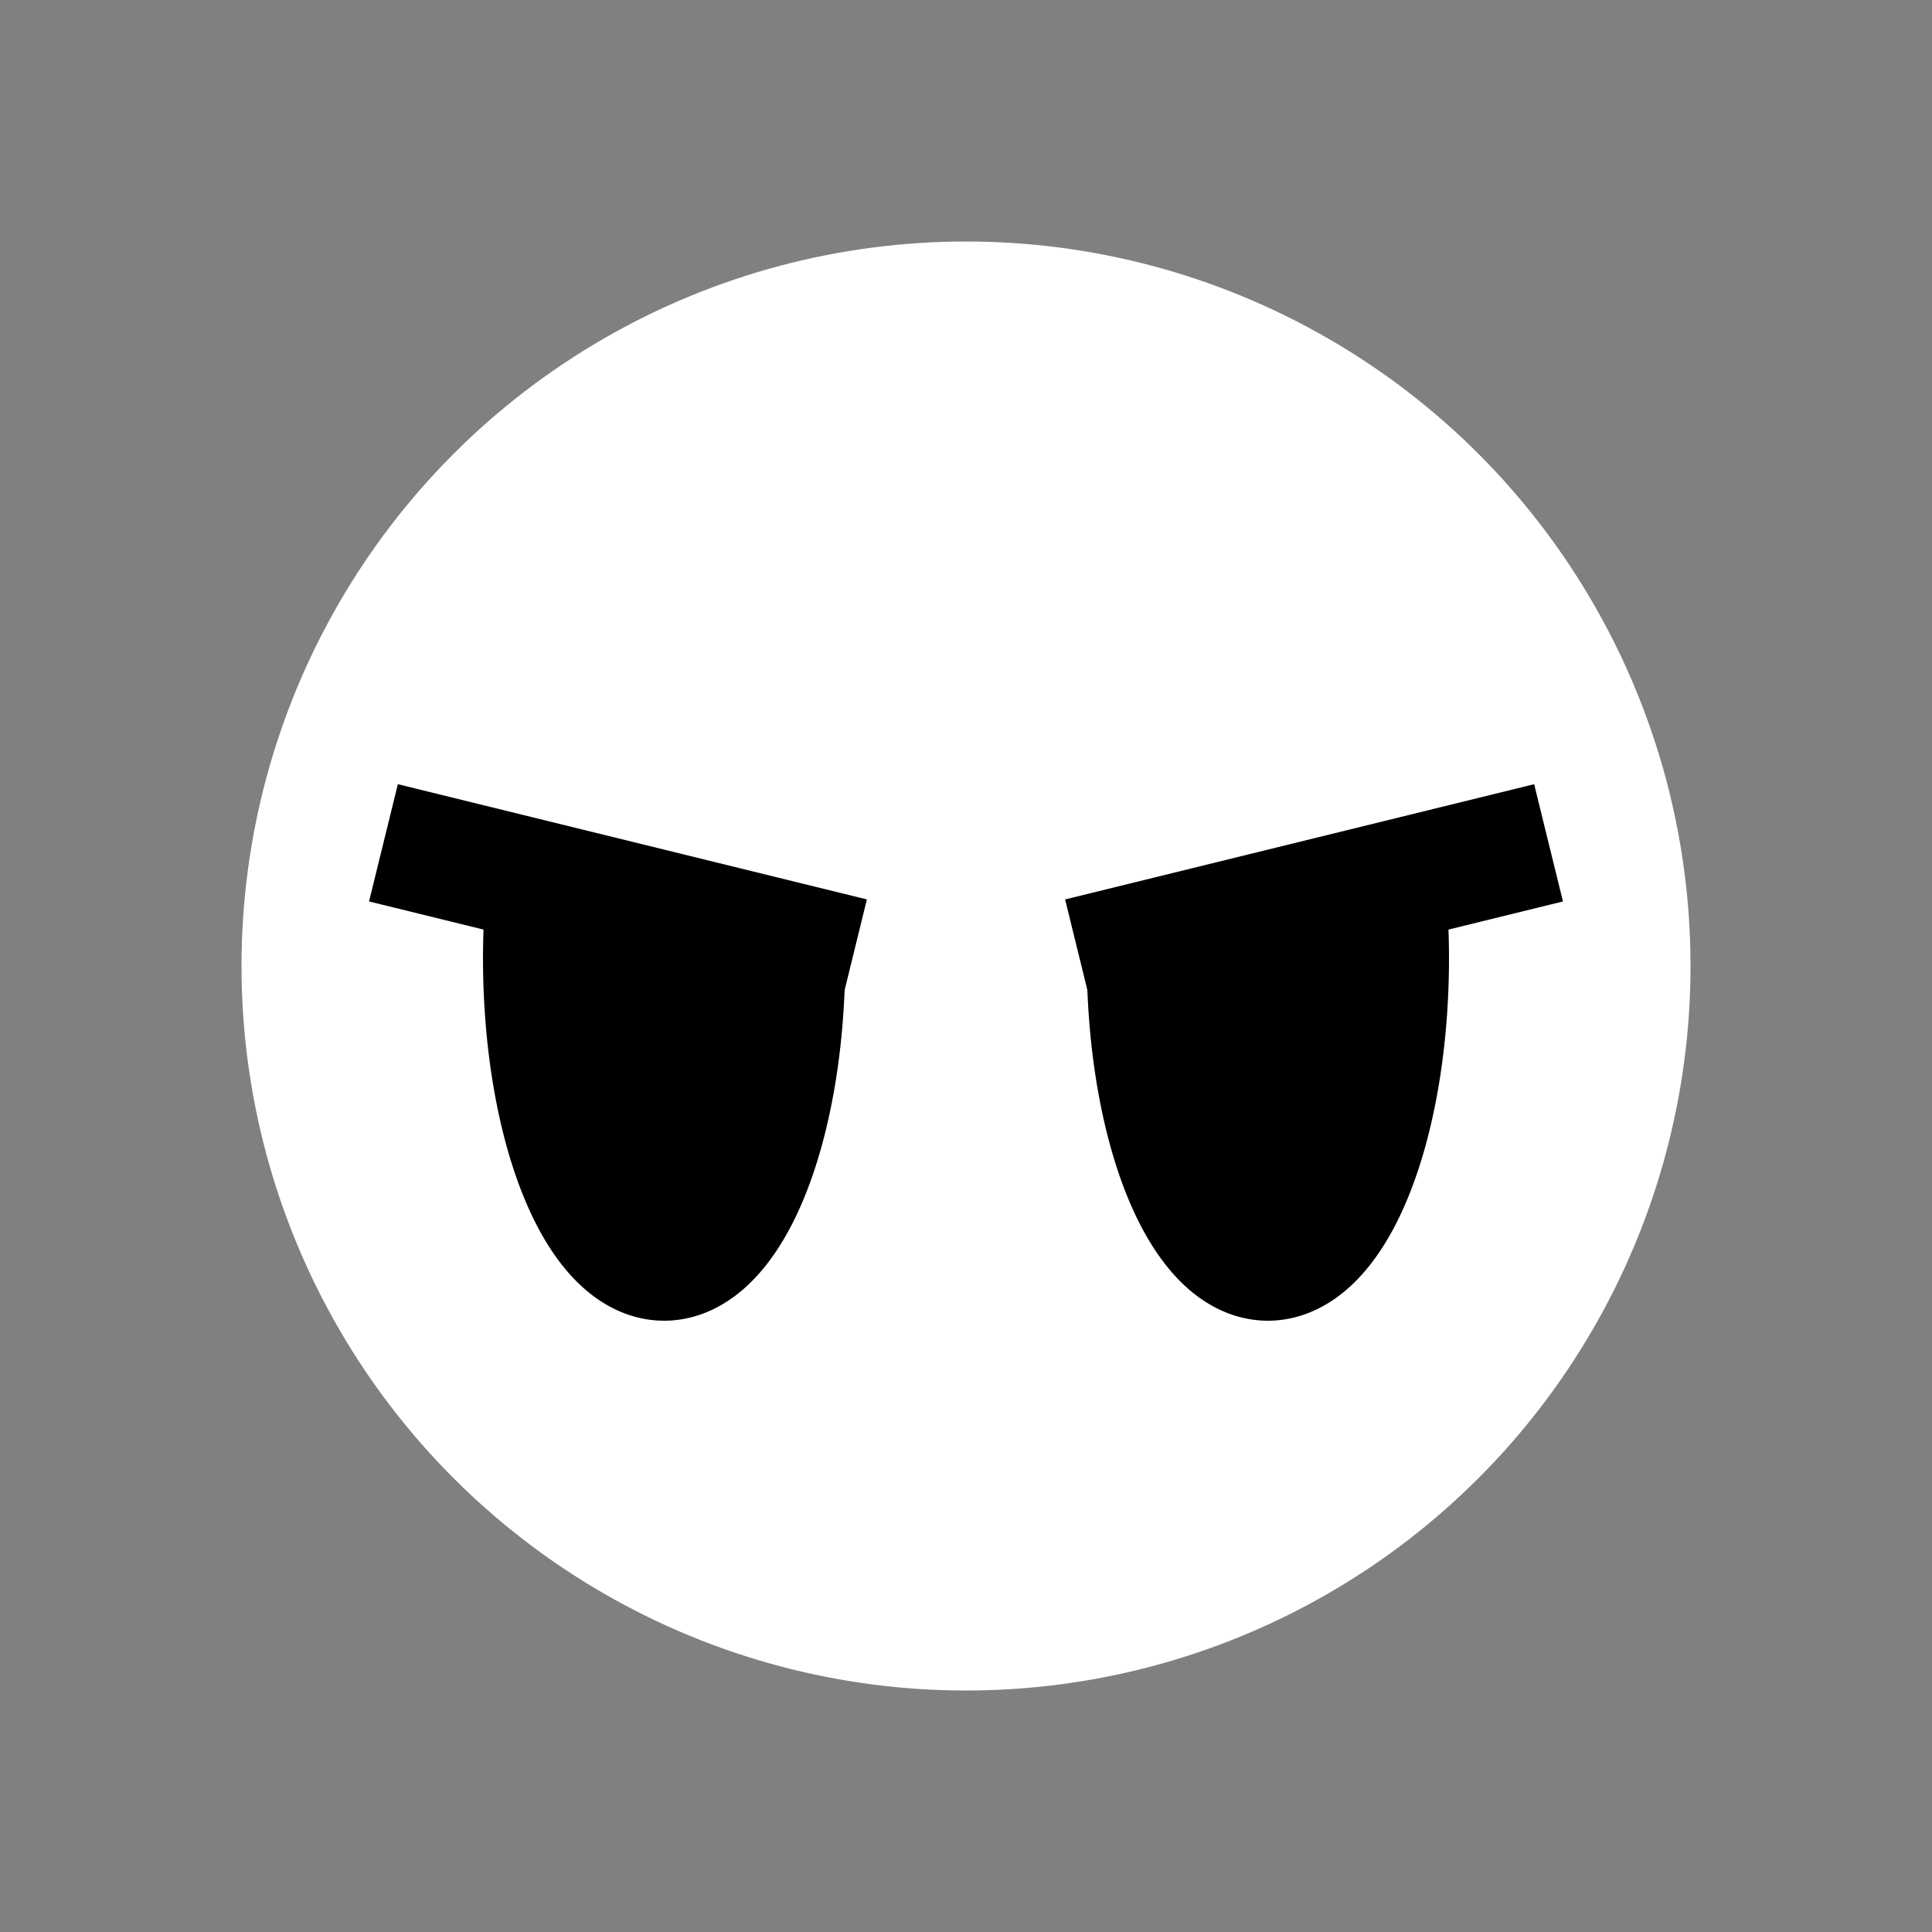 <?xml version="1.0" encoding="UTF-8" standalone="no"?>
<svg
   xmlns:dc="http://purl.org/dc/elements/1.1/"
   xmlns:cc="http://creativecommons.org/ns#"
   xmlns:rdf="http://www.w3.org/1999/02/22-rdf-syntax-ns#"
   xmlns:svg="http://www.w3.org/2000/svg"
   xmlns="http://www.w3.org/2000/svg"
   xmlns:sodipodi="http://sodipodi.sourceforge.net/DTD/sodipodi-0.dtd"
   xmlns:inkscape="http://www.inkscape.org/namespaces/inkscape"
   inkscape:export-ydpi="96"
   inkscape:export-xdpi="96"
   inkscape:export-filename="C:\Users\wyndf\Documents\vrc-workspace\Images\Icons\EmotionAngly.png"
   width="256"
   height="256"
   viewBox="0 0 67.733 67.733"
   version="1.1"
   id="svg8"
   inkscape:version="1.0 (4035a4fb49, 2020-05-01)"
   sodipodi:docname="EmotionAngly.svg">
  <rect x="0" y="0" width="67.733" height="67.733" fill="#808080" stroke="none"/>
  <defs
     id="defs2" />
  <sodipodi:namedview
     id="base"
     pagecolor="#808080"
     bordercolor="#666666"
     borderopacity="1.0"
     inkscape:pageopacity="0"
     inkscape:pageshadow="2"
     inkscape:zoom="1.1257884"
     inkscape:cx="103.10622"
     inkscape:cy="74.853989"
     inkscape:document-units="mm"
     inkscape:current-layer="layer1"
     inkscape:document-rotation="0"
     showgrid="false"
     units="px"
     inkscape:pagecheckerboard="false"
     inkscape:window-width="1440"
     inkscape:window-height="837"
     inkscape:window-x="-8"
     inkscape:window-y="-8"
     inkscape:window-maximized="1" />
  <g
     inkscape:label="レイヤー 1"
     inkscape:groupmode="layer"
     id="layer1">
    <circle
       r="25.4"
       style="fill:#ffffff;fill-opacity:1;fill-rule:evenodd;stroke:none;stroke-width:0;stroke-miterlimit:4;stroke-dasharray:none;stroke-opacity:1"
       id="path10"
       cx="33.867"
       cy="33.867" />
    <g
       id="g837">
      <path
         style="fill:none;stroke:#000000;stroke-width:4.233;stroke-linecap:butt;stroke-linejoin:miter;stroke-miterlimit:4;stroke-dasharray:none;stroke-opacity:1"
         d="m 13.443,29.548 16.444,4.04"
         id="path848" />
      <path
         style="fill:#000000;fill-opacity:1;stroke:#000000;stroke-width:4.233;stroke-miterlimit:4;stroke-dasharray:none;stroke-opacity:1"
         id="path867"
         sodipodi:type="arc"
         sodipodi:cx="23.283333"
         sodipodi:cy="-33.602085"
         sodipodi:rx="4.233335"
         sodipodi:ry="10.583335"
         sodipodi:start="2.9568387"
         sodipodi:end="0"
         sodipodi:open="true"
         sodipodi:arc-type="arc"
         d="m 19.122,-31.658 a 4.233,10.583 0 0 1 1.61,-10.39 4.233,10.583 0 0 1 4.438,-1.028 4.233,10.583 0 0 1 2.346,9.474"
         transform="scale(1,-1)" />
    </g>
    <g
       transform="matrix(-1,0,0,1,67.733,0)"
       id="g837-7">
      <path
         id="path848-6"
         d="m 13.443,29.548 16.444,4.04"
         style="fill:none;stroke:#000000;stroke-width:4.233;stroke-linecap:butt;stroke-linejoin:miter;stroke-miterlimit:4;stroke-dasharray:none;stroke-opacity:1" />
      <path
         transform="scale(1,-1)"
         d="m 19.122,-31.658 a 4.233,10.583 0 0 1 1.61,-10.39 4.233,10.583 0 0 1 4.438,-1.028 4.233,10.583 0 0 1 2.346,9.474"
         sodipodi:arc-type="arc"
         sodipodi:open="true"
         sodipodi:end="0"
         sodipodi:start="2.9568387"
         sodipodi:ry="10.583335"
         sodipodi:rx="4.233335"
         sodipodi:cy="-33.602085"
         sodipodi:cx="23.283333"
         sodipodi:type="arc"
         id="path867-2"
         style="fill:#000000;fill-opacity:1;stroke:#000000;stroke-width:4.233;stroke-miterlimit:4;stroke-dasharray:none;stroke-opacity:1" />
    </g>
  </g>
</svg>
